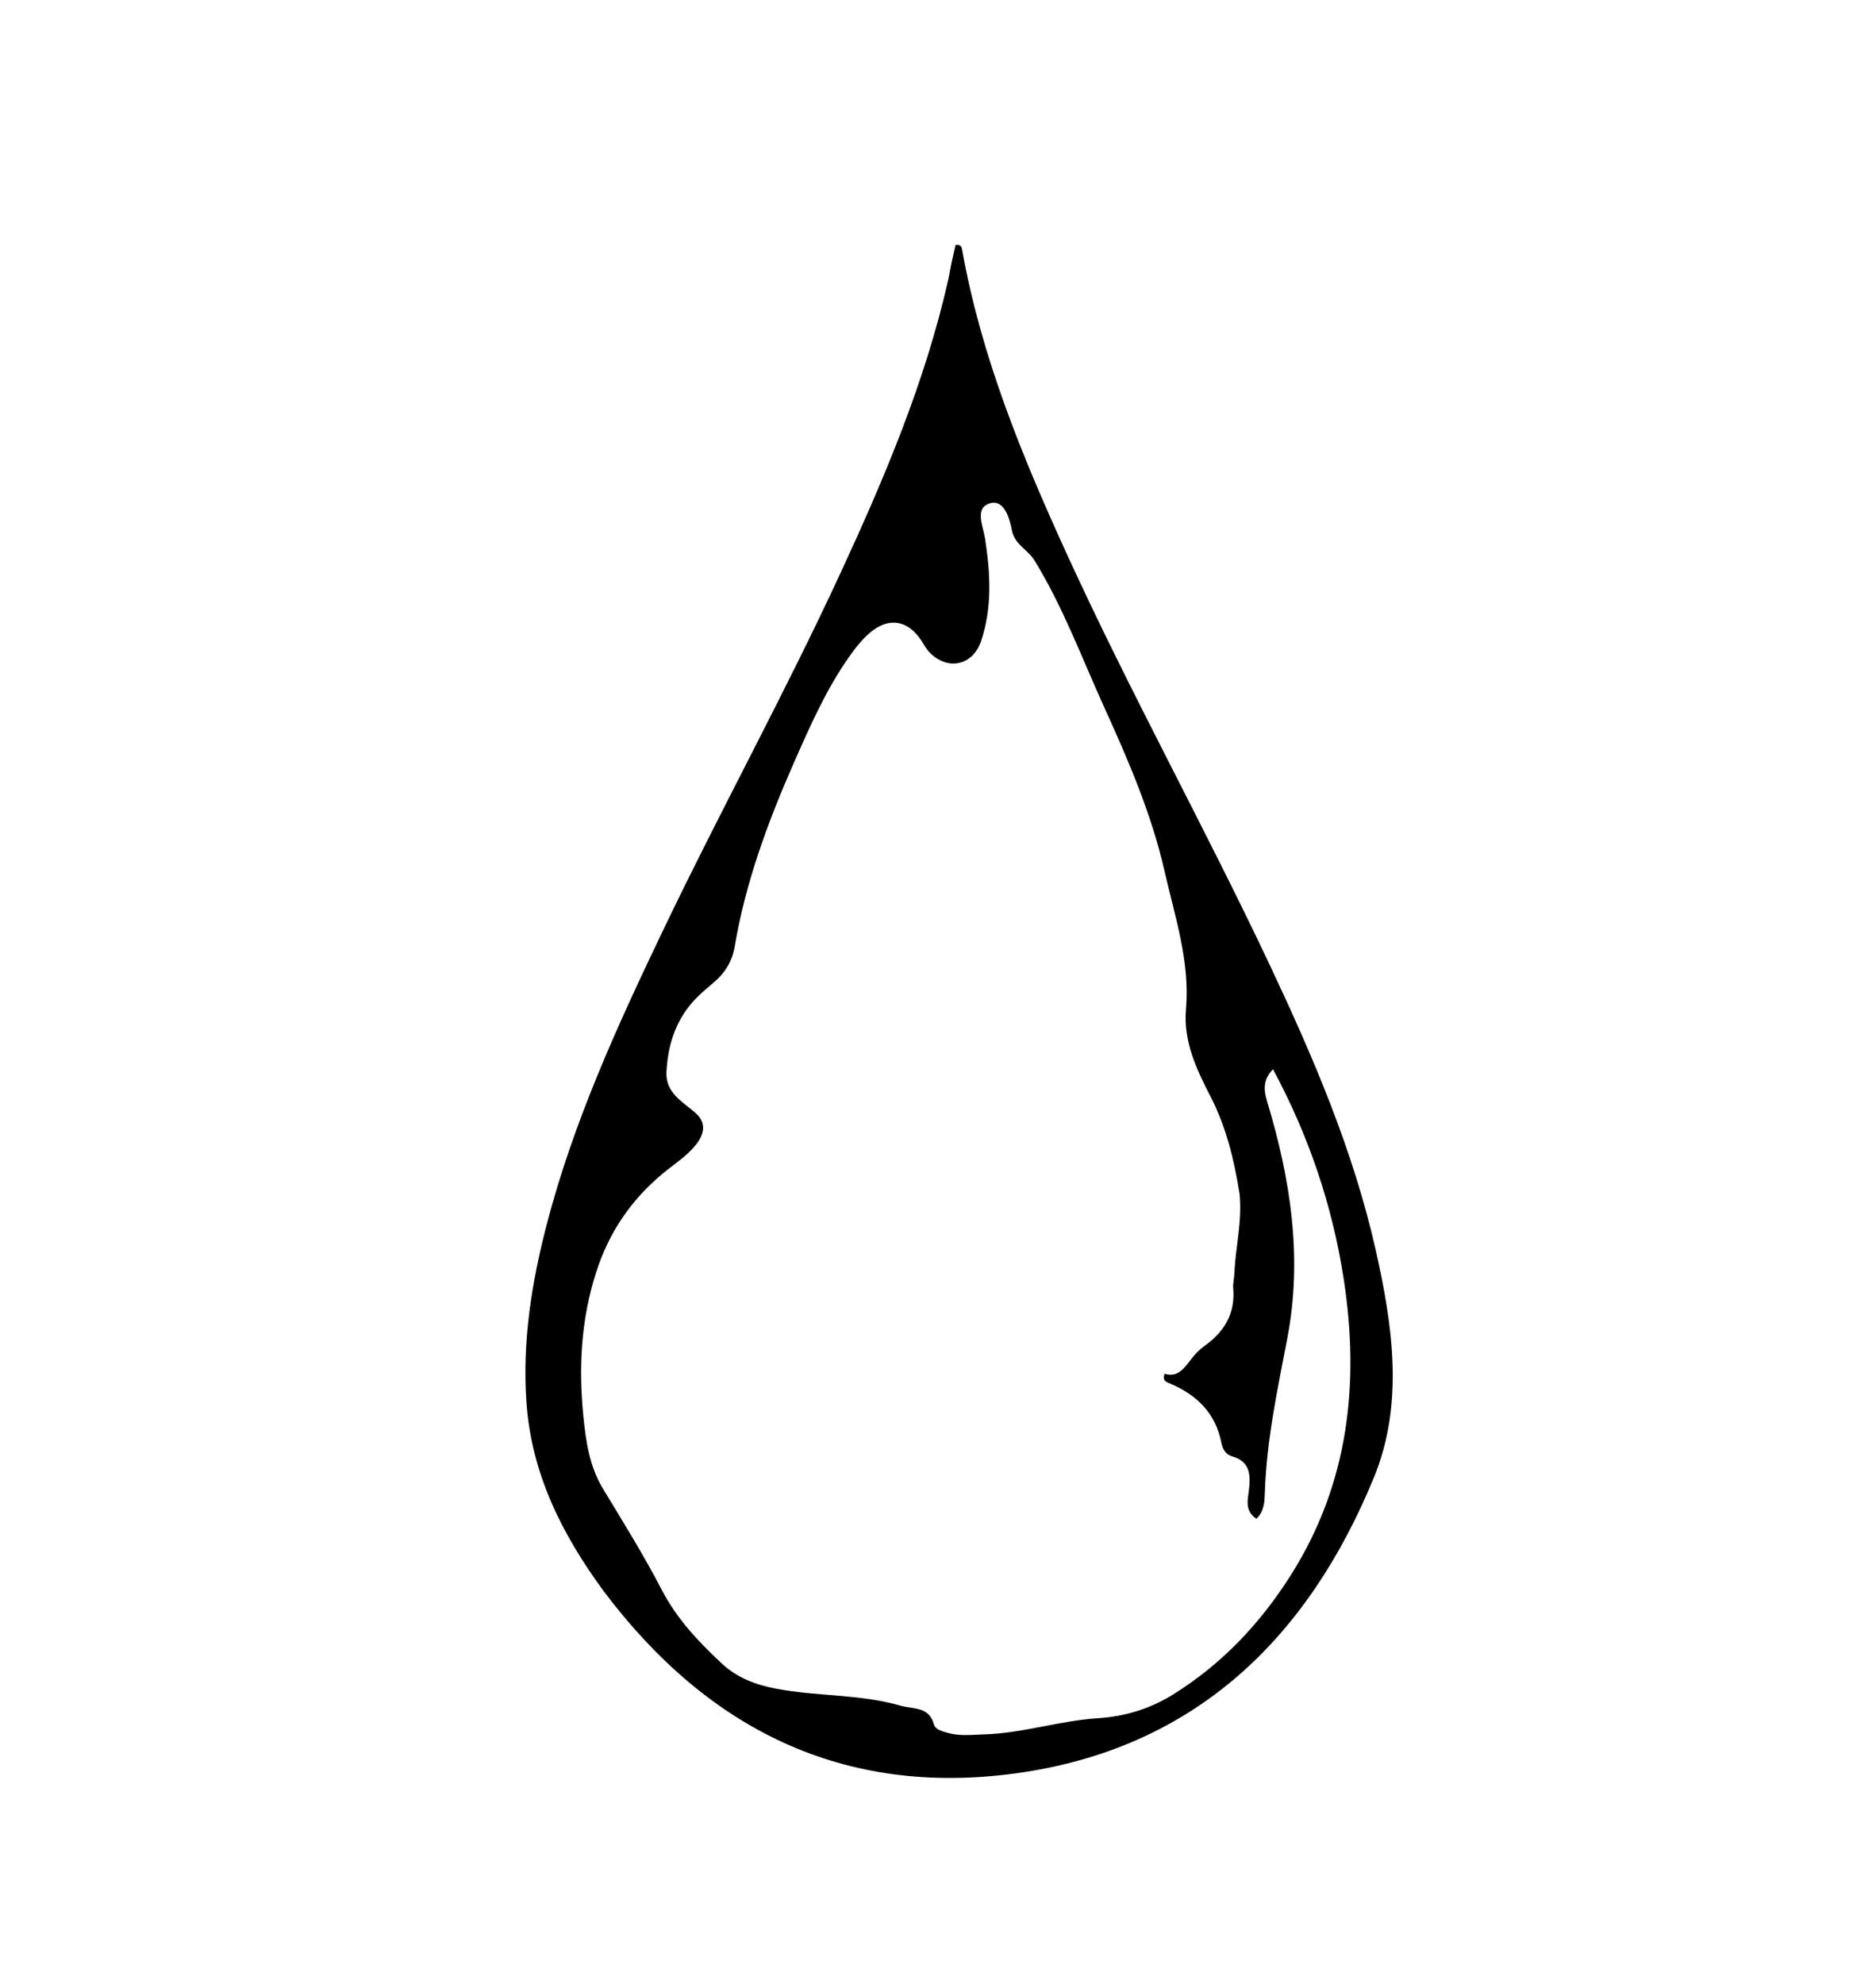 <svg version="1.1" id="Layer_1" xmlns="http://www.w3.org/2000/svg" xmlns:xlink="http://www.w3.org/1999/xlink" x="0px" y="0px"
	 width="100%" viewBox="0 0 560 592" enable-background="new 0 0 560 592" xml:space="preserve">
<path fill="#000000" opacity="1" stroke="none" 
	d="
M180.181,474.776 
	C167.661,457.706 158.623,439.692 157.14,418.4 
	C155.883,400.368 158.672,382.893 163.145,365.608 
	C171.156,334.656 184.434,305.764 198.193,277.066 
	C215.33,241.323 234.457,206.571 251.088,170.577 
	C264.09,142.437 276.163,113.959 283.033,83.571 
	C283.435,81.791 283.711,79.982 284.089,78.196 
	C284.458,76.451 284.881,74.716 285.25,73.111 
	C286.672,72.888 287.035,73.568 287.193,74.458 
	C292.863,106.366 305.07,136.048 318.442,165.287 
	C337.425,206.794 359.586,246.742 379.059,288.01 
	C391.999,315.436 403.961,343.264 410.662,373.019 
	C415.766,395.683 419.142,418.918 410.128,440.873 
	C390.373,488.994 356.501,521.918 303.181,529.178 
	C251.764,536.179 211.211,516.06 180.181,474.776 
M370.027,356.287 
	C368.42,346.228 366.104,336.438 361.369,327.249 
	C357.189,319.137 353.193,310.729 354.022,301.23 
	C355.271,286.925 350.724,273.568 347.637,259.997 
	C343.739,242.865 336.775,226.775 329.536,210.86 
	C322.861,196.184 317.274,180.989 308.753,167.162 
	C306.778,163.956 302.856,162.541 302.04,158.179 
	C301.381,154.657 299.728,149.001 295.615,150.151 
	C290.786,151.501 293.442,156.848 294.033,160.644 
	C295.633,170.917 296.242,181.177 292.881,191.25 
	C290.438,198.571 282.98,200.258 277.535,194.742 
	C276.502,193.696 275.798,192.319 274.978,191.071 
	C270.99,185.012 265.242,184.1 259.742,188.761 
	C257.324,190.809 255.389,193.273 253.543,195.89 
	C246.603,205.733 241.825,216.624 236.994,227.585 
	C229.182,245.311 222.539,263.345 219.304,282.503 
	C218.539,287.035 216.283,290.502 212.814,293.384 
	C210.643,295.187 208.467,297.046 206.622,299.166 
	C201.493,305.059 199.34,312.161 198.944,319.832 
	C198.625,326.008 203.541,328.617 207.422,331.938 
	C211.003,335.002 210.308,338.349 207.713,341.616 
	C204.988,345.047 201.253,347.348 197.93,350.111 
	C188.37,358.058 181.757,367.728 177.909,379.795 
	C173.392,393.961 172.685,408.212 174.15,422.709 
	C174.9,430.127 175.946,437.557 179.977,444.214 
	C186.005,454.171 192.173,464.078 197.529,474.398 
	C202.012,483.035 208.405,489.791 215.348,496.299 
	C220.052,500.708 225.572,502.748 231.808,503.935 
	C244.046,506.265 256.681,505.478 268.764,508.972 
	C272.6,510.081 277.274,509.123 278.792,514.554 
	C279.248,516.187 281.287,516.629 282.9,517.093 
	C286.499,518.127 290.137,517.654 293.807,517.544 
	C305.332,517.197 316.331,513.446 327.839,512.712 
	C335.577,512.219 343.135,510.008 350.028,505.732 
	C364.798,496.572 376.332,484.305 385.493,469.751 
	C402.605,442.566 405.888,412.745 401.117,381.724 
	C397.737,359.745 390.667,338.888 379.997,319.058 
	C377.056,322.123 377.16,325.08 378.205,328.536 
	C385.218,351.725 388.907,375.214 384.256,399.432 
	C381.338,414.623 378.087,429.767 377.571,445.327 
	C377.484,447.969 377.429,450.972 375.035,453.198 
	C371.457,450.787 372.491,447.506 372.829,444.487 
	C373.328,440.034 373.151,436.1 367.8,434.584 
	C365.906,434.048 364.972,432.475 364.582,430.492 
	C362.855,421.696 357.269,416.222 349.251,412.856 
	C348.276,412.447 346.893,412.141 347.643,409.924 
	C351.581,411.186 353.448,408.299 355.539,405.624 
	C356.652,404.2 357.919,402.799 359.383,401.764 
	C365.407,397.507 368.792,392.036 368.126,384.414 
	C367.998,382.945 368.428,381.436 368.482,379.941 
	C368.757,372.304 370.838,364.804 370.027,356.287 
z"/>
</svg>